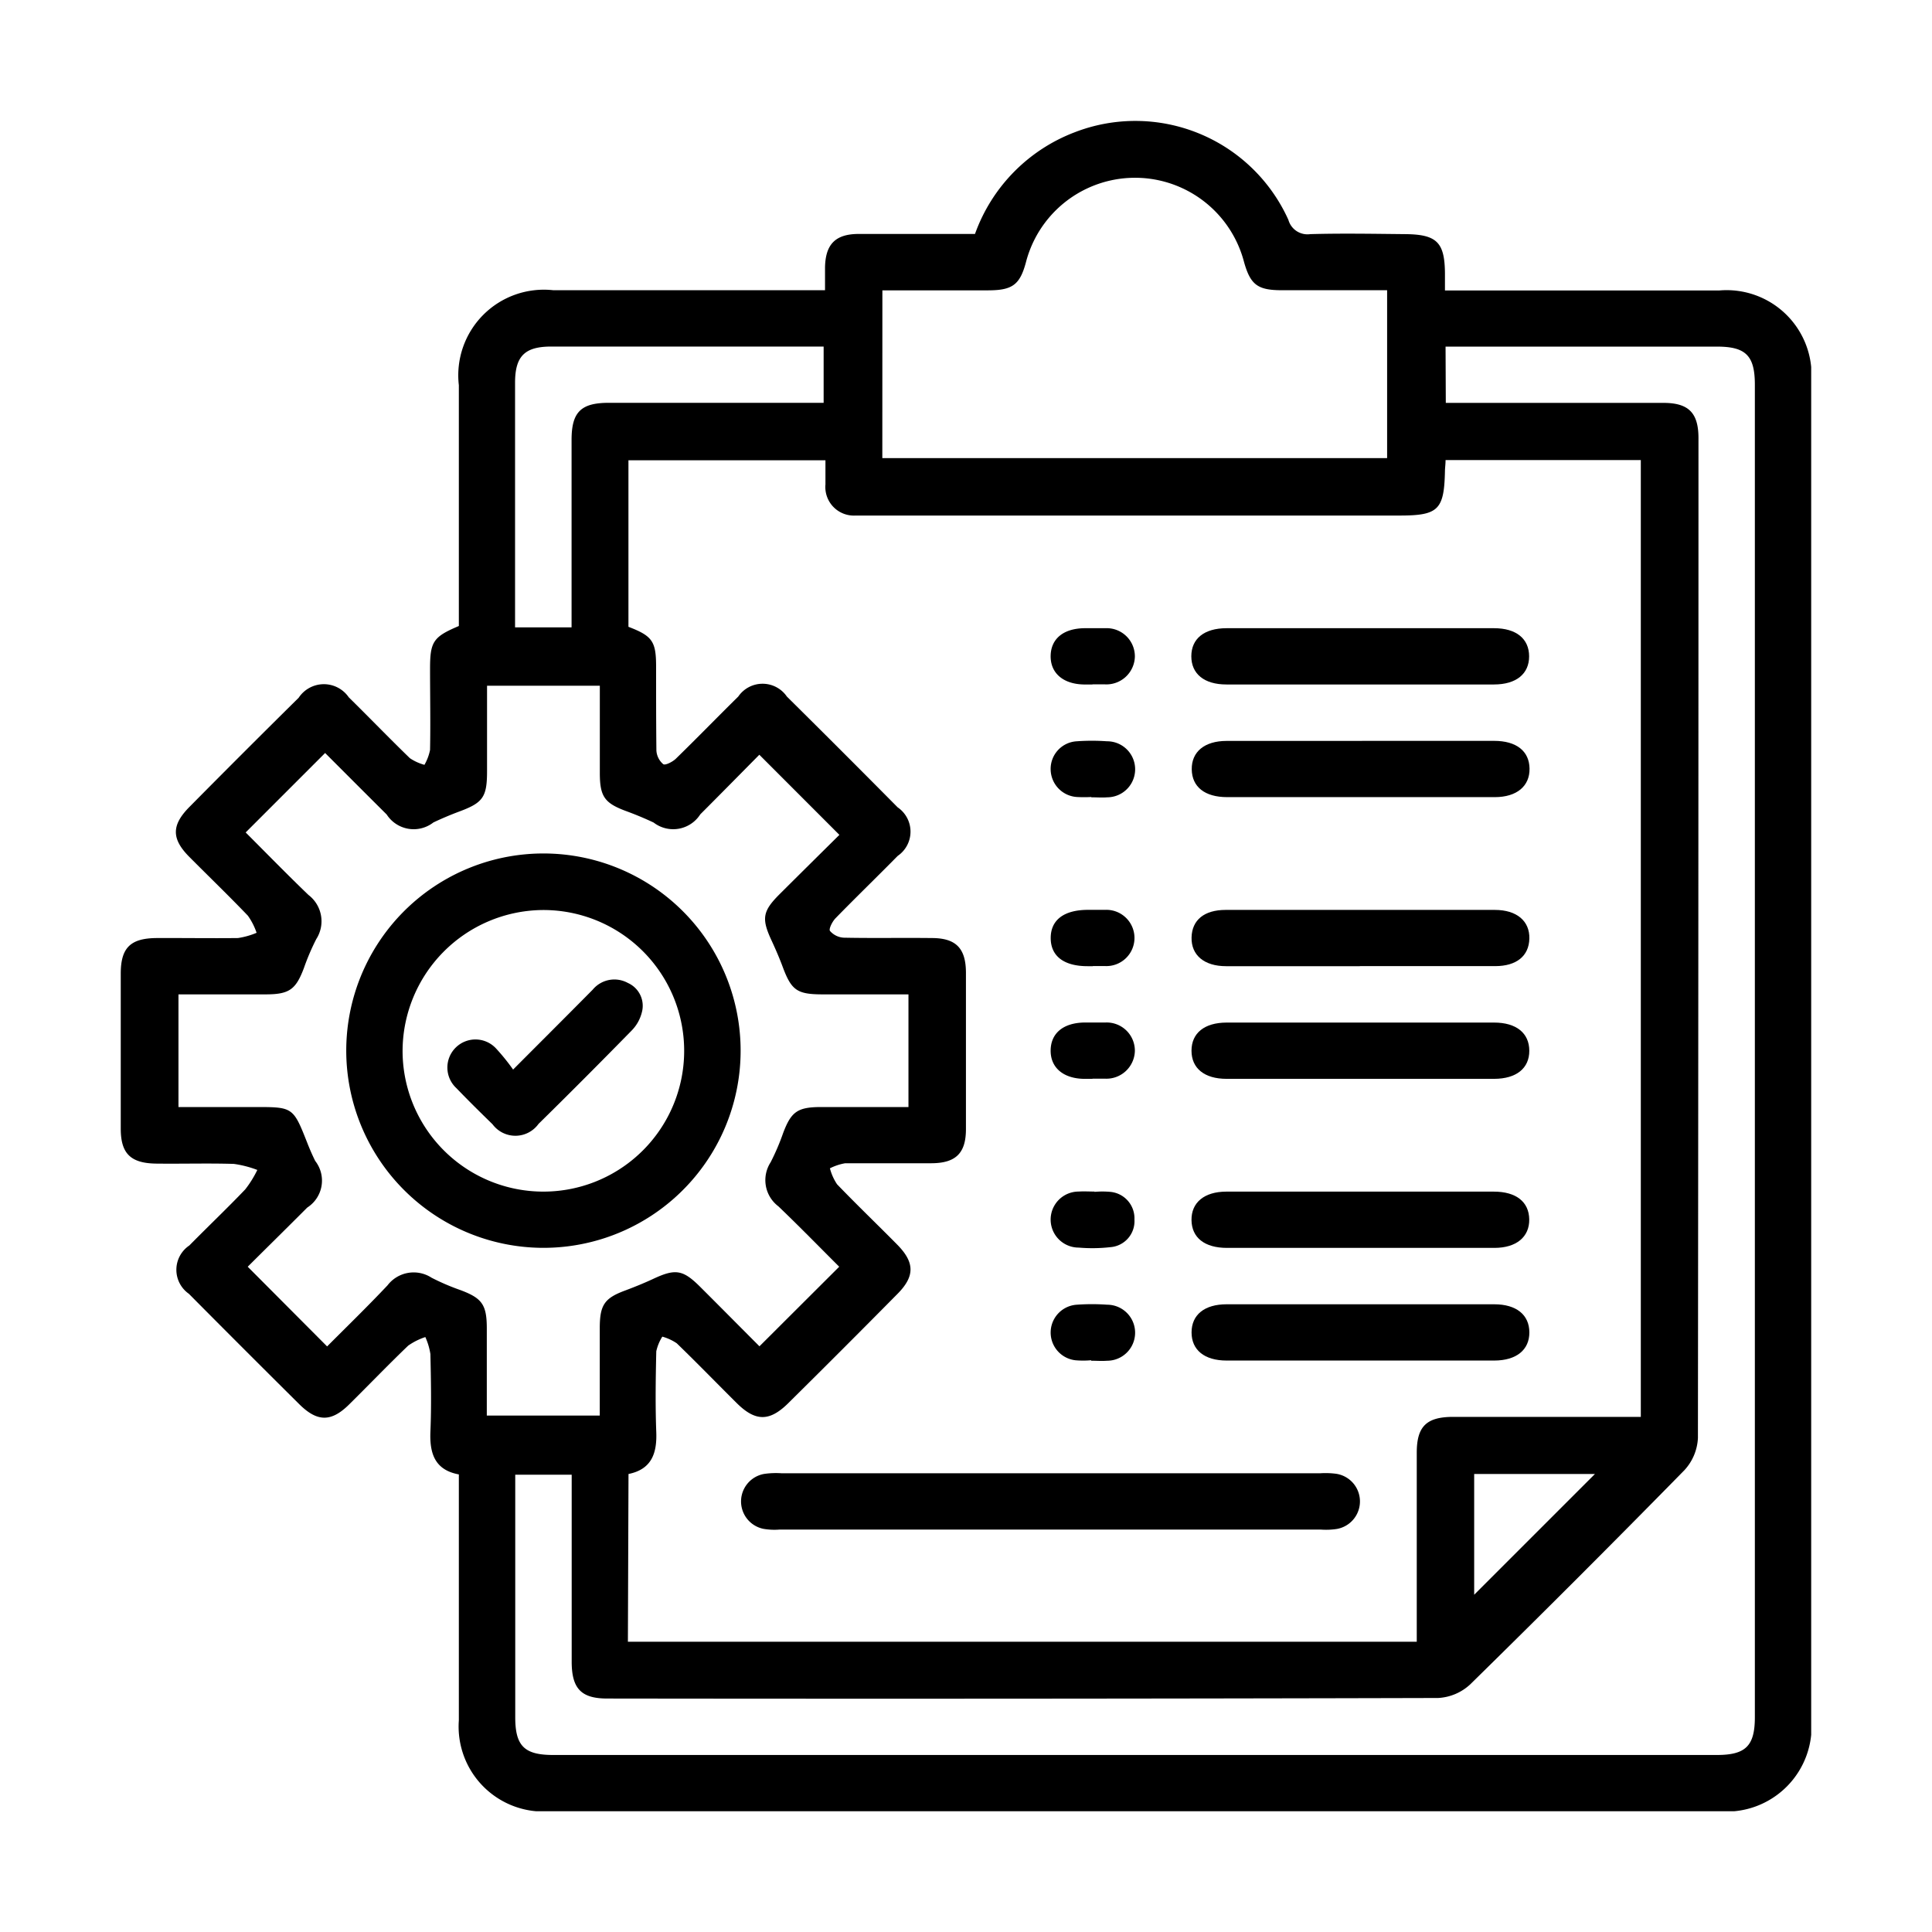 <svg xmlns="http://www.w3.org/2000/svg" xmlns:xlink="http://www.w3.org/1999/xlink" width="32" height="32" viewBox="0 0 32 32">
  <defs>
    <clipPath id="clip-path">
      <rect id="Rectangle_12610" data-name="Rectangle 12610" width="27.999" height="28"/>
    </clipPath>
  </defs>
  <g id="Group_37723" data-name="Group 37723" transform="translate(10187 1859)">
    <g id="Rectangle_12544" data-name="Rectangle 12544" transform="translate(-10187 -1859)" stroke="#707070" stroke-width="1" opacity="0">
      <rect width="32" height="32" stroke="none"/>
      <rect x="0.5" y="0.5" width="31" height="31" fill="none"/>
    </g>
    <g id="Group_37722" data-name="Group 37722" transform="translate(-10185 -1857)">
      <g id="Group_37722-2" data-name="Group 37722" clip-path="url(#clip-path)">
        <path id="Path_105657" data-name="Path 105657" d="M5.6,8.367q0-1.988,0-3.987A1.418,1.418,0,0,1,7.165,2.806h4.5c0-.135,0-.256,0-.378.007-.382.171-.552.552-.554.641,0,1.282,0,1.932,0A2.818,2.818,0,0,1,15.8.19,2.78,2.78,0,0,1,19.34,1.641a.328.328,0,0,0,.362.236c.524-.015,1.05-.005,1.575,0s.653.138.656.656c0,.078,0,.155,0,.277h.317q2.114,0,4.228,0A1.407,1.407,0,0,1,28,4.336q0,11.065,0,22.13A1.41,1.41,0,0,1,26.48,28H7.117A1.408,1.408,0,0,1,5.6,26.492c0-1.351,0-2.7,0-4.072-.4-.074-.486-.35-.471-.71.018-.427.009-.855,0-1.283a1.1,1.1,0,0,0-.084-.282,1.08,1.08,0,0,0-.284.142c-.33.316-.646.646-.971.967-.3.3-.53.3-.827.009q-.921-.914-1.835-1.835a.485.485,0,0,1,.008-.8c.307-.312.624-.613.926-.929a1.78,1.78,0,0,0,.2-.322,1.77,1.77,0,0,0-.388-.1c-.427-.013-.855,0-1.283-.005S0,17.106,0,16.692q0-1.283,0-2.566c0-.432.162-.588.6-.59s.894.005,1.341,0a1.262,1.262,0,0,0,.309-.087,1.093,1.093,0,0,0-.144-.283c-.316-.33-.645-.647-.967-.971-.3-.3-.3-.526-.007-.825q.9-.91,1.815-1.814a.5.5,0,0,1,.83-.007c.34.334.67.677,1.012,1.008a.808.808,0,0,0,.241.11.807.807,0,0,0,.093-.247c.009-.447,0-.894,0-1.341s.049-.53.467-.707m2.81,16.819H21.466V24.86q0-1.4,0-2.8c0-.435.161-.592.6-.593q1.4,0,2.8,0h.311V5.619H21.943c0,.069-.009.124-.01.18-.013.644-.109.739-.75.739h-8.69c-.107,0-.214,0-.321,0a.473.473,0,0,1-.5-.515c0-.132,0-.265,0-.4H8.409V8.381c.393.15.457.24.458.648,0,.467,0,.933.005,1.4a.322.322,0,0,0,.113.227c.032.024.156-.038.21-.091.348-.339.687-.688,1.033-1.029a.488.488,0,0,1,.805,0q.922.913,1.835,1.835a.487.487,0,0,1,0,.805c-.341.347-.69.684-1.029,1.032-.053.054-.115.178-.092.21a.325.325,0,0,0,.228.112c.486.01.972,0,1.458.006.4,0,.564.169.566.57q0,1.3,0,2.595c0,.4-.17.563-.571.565-.476,0-.953,0-1.429,0a.9.9,0,0,0-.253.084.871.871,0,0,0,.118.264c.323.336.66.659.988.991.3.3.306.53.012.826q-.9.911-1.814,1.815c-.307.3-.539.3-.85-.01-.331-.329-.656-.664-.991-.988a.811.811,0,0,0-.239-.11.764.764,0,0,0-.1.243c-.01.447-.017.894,0,1.341.013.353-.081.614-.46.691ZM21.947,4.672h.338q1.633,0,3.266,0c.418,0,.581.165.581.584q0,8.28-.009,16.56a.845.845,0,0,1-.224.534q-1.756,1.79-3.546,3.546a.845.845,0,0,1-.533.227q-6.882.018-13.763.009c-.43,0-.587-.164-.588-.607q0-1.4,0-2.8v-.3H6.534c0,1.354,0,2.685,0,4.016,0,.476.15.626.628.626H26.437c.477,0,.629-.15.629-.626q0-11.035,0-22.07c0-.48-.149-.63-.623-.631h-4.5ZM2.069,11.787c.353.353.691.7,1.041,1.036a.547.547,0,0,1,.128.731,3.873,3.873,0,0,0-.205.481c-.134.354-.242.433-.628.434-.483,0-.965,0-1.449,0v1.866H2.227c.628,0,.628,0,.865.6.039.1.083.2.129.293A.53.53,0,0,1,3.089,18c-.342.343-.687.682-.986.98L3.418,20.3c.321-.322.669-.66,1-1.011a.545.545,0,0,1,.73-.127,3.783,3.783,0,0,0,.481.206c.354.133.433.24.434.628,0,.482,0,.965,0,1.449H7.934c0-.5,0-.971,0-1.446,0-.389.078-.5.431-.629.154-.058.307-.12.457-.19.364-.17.489-.152.774.132.343.342.683.686.983.986L11.9,18.98c-.318-.317-.656-.664-1.007-1a.544.544,0,0,1-.129-.73,3.833,3.833,0,0,0,.206-.481c.134-.357.239-.433.627-.434.483,0,.965,0,1.45,0V14.469H11.63c-.429,0-.521-.066-.667-.458-.054-.145-.116-.288-.181-.429-.171-.366-.154-.489.131-.773.343-.342.687-.682.99-.982L10.577,10.5c-.309.312-.642.651-.978.987a.532.532,0,0,1-.773.136c-.149-.07-.3-.133-.456-.19-.356-.132-.434-.24-.435-.626,0-.483,0-.965,0-1.45H6.067c0,.486,0,.951,0,1.416,0,.429-.068.522-.459.667-.145.054-.289.115-.429.181a.532.532,0,0,1-.774-.131c-.343-.341-.685-.684-1.02-1.019L2.069,11.787m10.545-6.2h8.361V2.806c-.6,0-1.171,0-1.744,0-.4,0-.519-.09-.625-.464a1.866,1.866,0,0,0-3.613,0c-.1.374-.225.465-.623.466-.58,0-1.161,0-1.755,0ZM7.467,8.39c0-1.05,0-2.078,0-3.106,0-.458.154-.612.611-.613q1.632,0,3.264,0h.3V3.739c-1.519,0-3.015,0-4.511,0-.439,0-.6.158-.6.6q0,1.909,0,3.817V8.39Zm14.95,14.023v2l2-2Z" transform="translate(0 0.001)"/>
        <path id="Path_105658" data-name="Path 105658" d="M137,287.552h4.462a1.368,1.368,0,0,1,.262.008.463.463,0,0,1,.016.914,1.186,1.186,0,0,1-.261.011H132.5a1.055,1.055,0,0,1-.261-.013.463.463,0,0,1,.012-.909,1.365,1.365,0,0,1,.291-.011H137" transform="translate(-121.596 -265.15)"/>
        <path id="Path_105659" data-name="Path 105659" d="M230.5,107.89c.729,0,1.458,0,2.187,0,.368,0,.581.175.581.466s-.214.466-.582.466q-2.216,0-4.432,0c-.368,0-.581-.176-.581-.467s.213-.464.581-.465c.748,0,1.5,0,2.245,0" transform="translate(-209.941 -99.485)"/>
        <path id="Path_105660" data-name="Path 105660" d="M230.5,131.847c.729,0,1.458,0,2.187,0,.371,0,.583.17.587.46s-.212.472-.576.472q-2.216,0-4.432,0c-.371,0-.583-.17-.587-.46s.21-.47.575-.471c.748,0,1.5,0,2.245,0" transform="translate(-209.94 -121.576)"/>
        <path id="Path_105661" data-name="Path 105661" d="M230.462,168.714c-.739,0-1.477,0-2.216,0-.363,0-.578-.184-.571-.476s.213-.455.562-.456q2.231,0,4.462,0c.362,0,.578.184.571.475s-.216.455-.562.456c-.748,0-1.5,0-2.245,0" transform="translate(-209.939 -154.711)"/>
        <path id="Path_105662" data-name="Path 105662" d="M230.444,192.673c-.729,0-1.458,0-2.187,0-.368,0-.581-.175-.581-.466s.213-.465.581-.466q2.216,0,4.432,0c.368,0,.581.175.582.466s-.214.465-.581.466c-.748,0-1.5,0-2.245,0" transform="translate(-209.941 -176.804)"/>
        <path id="Path_105663" data-name="Path 105663" d="M230.449,228.61c-.729,0-1.458,0-2.187,0-.371,0-.583-.17-.587-.46s.21-.471.575-.472q2.216,0,4.432,0c.371,0,.583.17.587.46s-.212.471-.575.472c-.748,0-1.5,0-2.245,0" transform="translate(-209.94 -209.941)"/>
        <path id="Path_105664" data-name="Path 105664" d="M230.473,252.566c-.739,0-1.477,0-2.216,0-.368,0-.581-.175-.581-.466s.213-.466.581-.466q2.216,0,4.432,0c.368,0,.581.175.582.465s-.214.466-.581.467c-.739,0-1.477,0-2.216,0" transform="translate(-209.94 -232.031)"/>
        <path id="Path_105665" data-name="Path 105665" d="M198.415,108.805c-.049,0-.1,0-.146,0-.34-.008-.549-.19-.545-.473s.21-.454.558-.459c.117,0,.233,0,.35,0a.467.467,0,0,1,.487.471.472.472,0,0,1-.5.459c-.068,0-.136,0-.2,0" transform="translate(-182.322 -99.468)"/>
        <path id="Path_105666" data-name="Path 105666" d="M198.395,132.728a2.233,2.233,0,0,1-.233,0,.464.464,0,0,1-.438-.46.458.458,0,0,1,.433-.463,3.514,3.514,0,0,1,.5,0,.464.464,0,1,1,.005.928c-.087.007-.175,0-.262,0h0" transform="translate(-182.322 -121.527)"/>
        <path id="Path_105667" data-name="Path 105667" d="M198.422,168.706h-.087c-.393,0-.61-.168-.61-.466s.216-.464.609-.467c.1,0,.195,0,.291,0a.466.466,0,1,1,0,.931c-.068,0-.136,0-.2,0" transform="translate(-182.322 -154.703)"/>
        <path id="Path_105668" data-name="Path 105668" d="M198.414,192.655c-.049,0-.1,0-.146,0-.34-.008-.549-.189-.545-.473s.21-.454.558-.46c.117,0,.233,0,.35,0a.467.467,0,0,1,.487.471.472.472,0,0,1-.5.459c-.068,0-.136,0-.2,0" transform="translate(-182.321 -176.786)"/>
        <path id="Path_105669" data-name="Path 105669" d="M198.45,227.675a1.488,1.488,0,0,1,.262,0,.44.44,0,0,1,.4.458.432.432,0,0,1-.4.458,2.649,2.649,0,0,1-.524.007.464.464,0,1,1,0-.928c.087-.006.175,0,.262,0v0" transform="translate(-182.322 -209.934)"/>
        <path id="Path_105670" data-name="Path 105670" d="M198.412,252.512a1.466,1.466,0,0,1-.262,0,.462.462,0,0,1,.027-.92,3.512,3.512,0,0,1,.5,0,.464.464,0,1,1,0,.928c-.087.007-.175,0-.262,0v0" transform="translate(-182.34 -231.982)"/>
        <path id="Path_105671" data-name="Path 105671" d="M47.942,159.083a3.266,3.266,0,1,1,3.235,3.26,3.269,3.269,0,0,1-3.235-3.26m.933,0a2.332,2.332,0,1,0,2.307-2.335,2.34,2.34,0,0,0-2.307,2.335" transform="translate(-44.207 -143.675)"/>
        <path id="Path_105672" data-name="Path 105672" d="M70.51,184.072c.481-.483.9-.9,1.317-1.322a.466.466,0,0,1,.583-.111.414.414,0,0,1,.231.487.654.654,0,0,1-.168.3q-.764.781-1.543,1.547a.472.472,0,0,1-.761.008c-.2-.195-.4-.392-.6-.6a.465.465,0,1,1,.66-.654,3.433,3.433,0,0,1,.28.347" transform="translate(-64.01 -168.358)"/>
      </g>
    </g>
  </g>
</svg>
